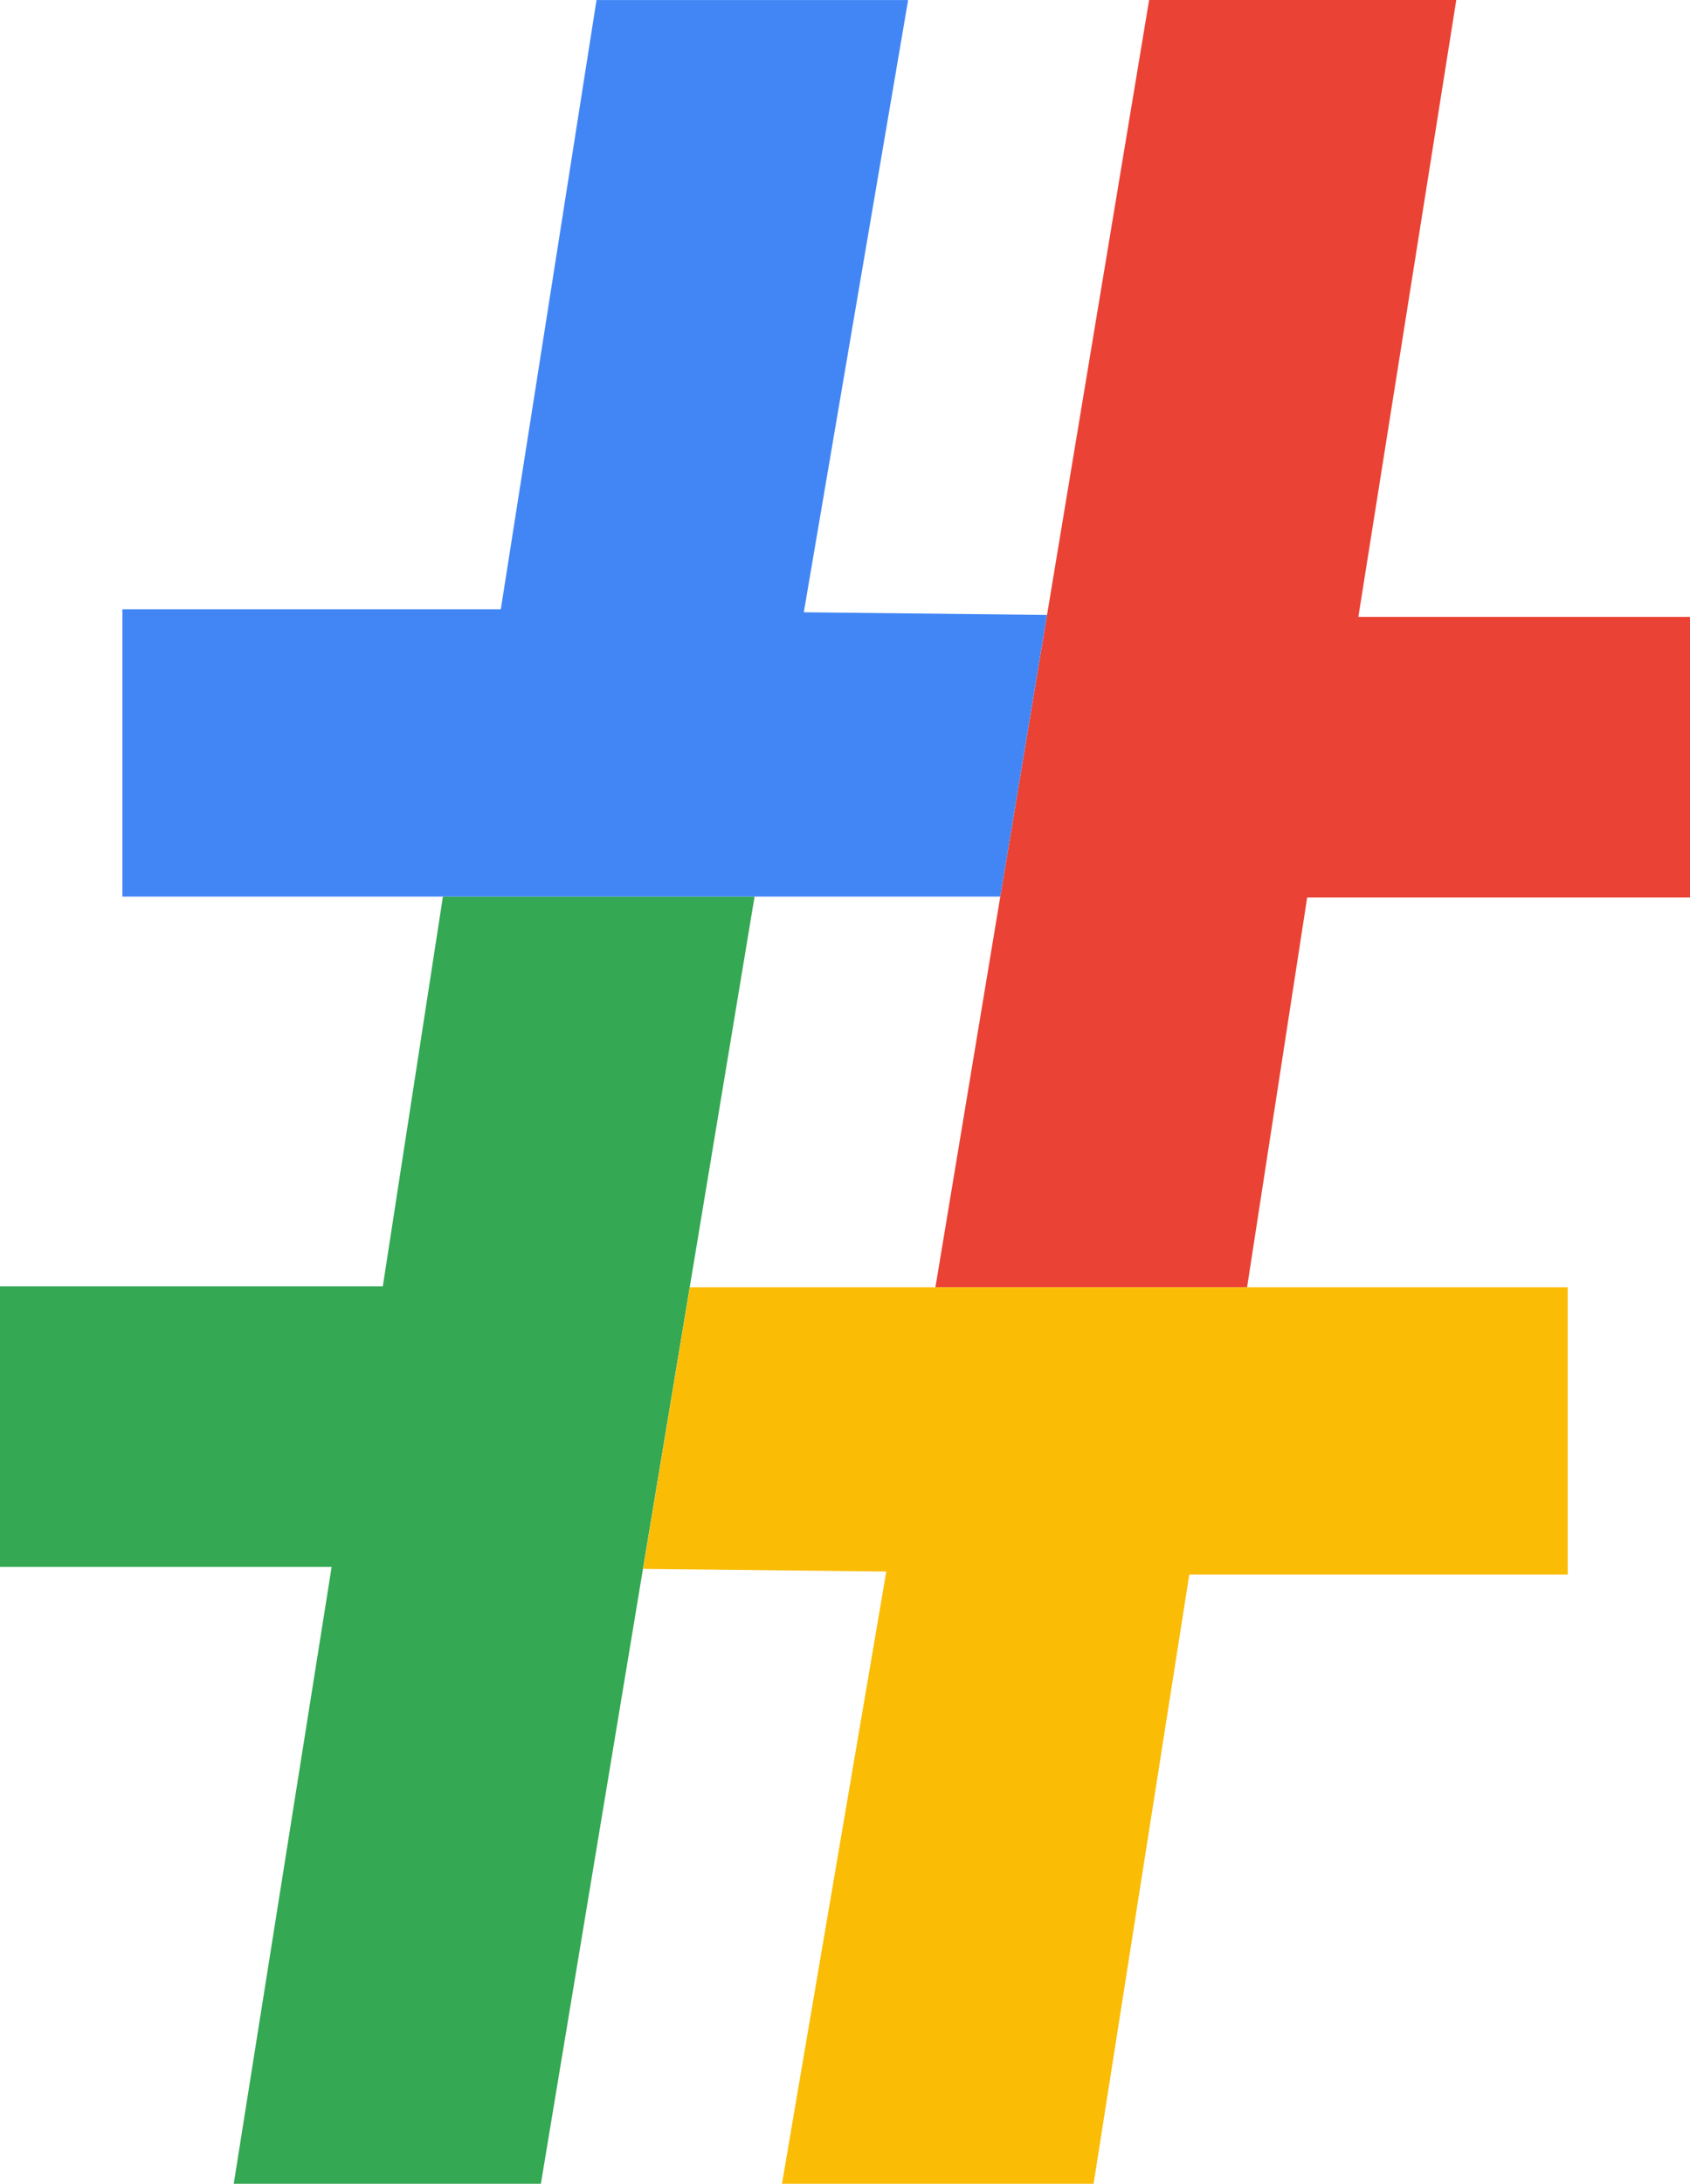 <svg xmlns="http://www.w3.org/2000/svg" viewBox="0 0 337.45 435.81"><defs><style>.cls-1{fill:#34a853;}.cls-2{fill:#ea4235;}.cls-3{fill:#4286f5;}.cls-4{fill:#fabc05;}</style></defs><title>Fichier 7</title><g id="Calque_2" data-name="Calque 2"><g id="Calque_1-2" data-name="Calque 1"><polygon class="cls-1" points="46.67 435.81 66.22 312.7 0 312.7 0 256.7 76.44 256.7 88.44 178.92 150.67 178.92 108 435.81 46.67 435.81"/><polygon class="cls-2" points="290.78 0 271.23 123.11 337.45 123.11 337.45 179.11 261.01 179.11 249.01 256.89 186.78 256.89 229.45 0 290.78 0"/><polygon class="cls-3" points="209.06 122.72 199.73 178.93 24.44 178.93 24.44 121.58 100 121.58 119.11 0.01 181.33 0.01 160.5 122.19 209.06 122.72"/><polygon class="cls-4" points="128.41 313.09 137.74 256.89 313.03 256.89 313.03 314.23 237.47 314.23 218.36 435.81 156.14 435.81 176.97 313.62 128.41 313.09"/></g></g></svg>